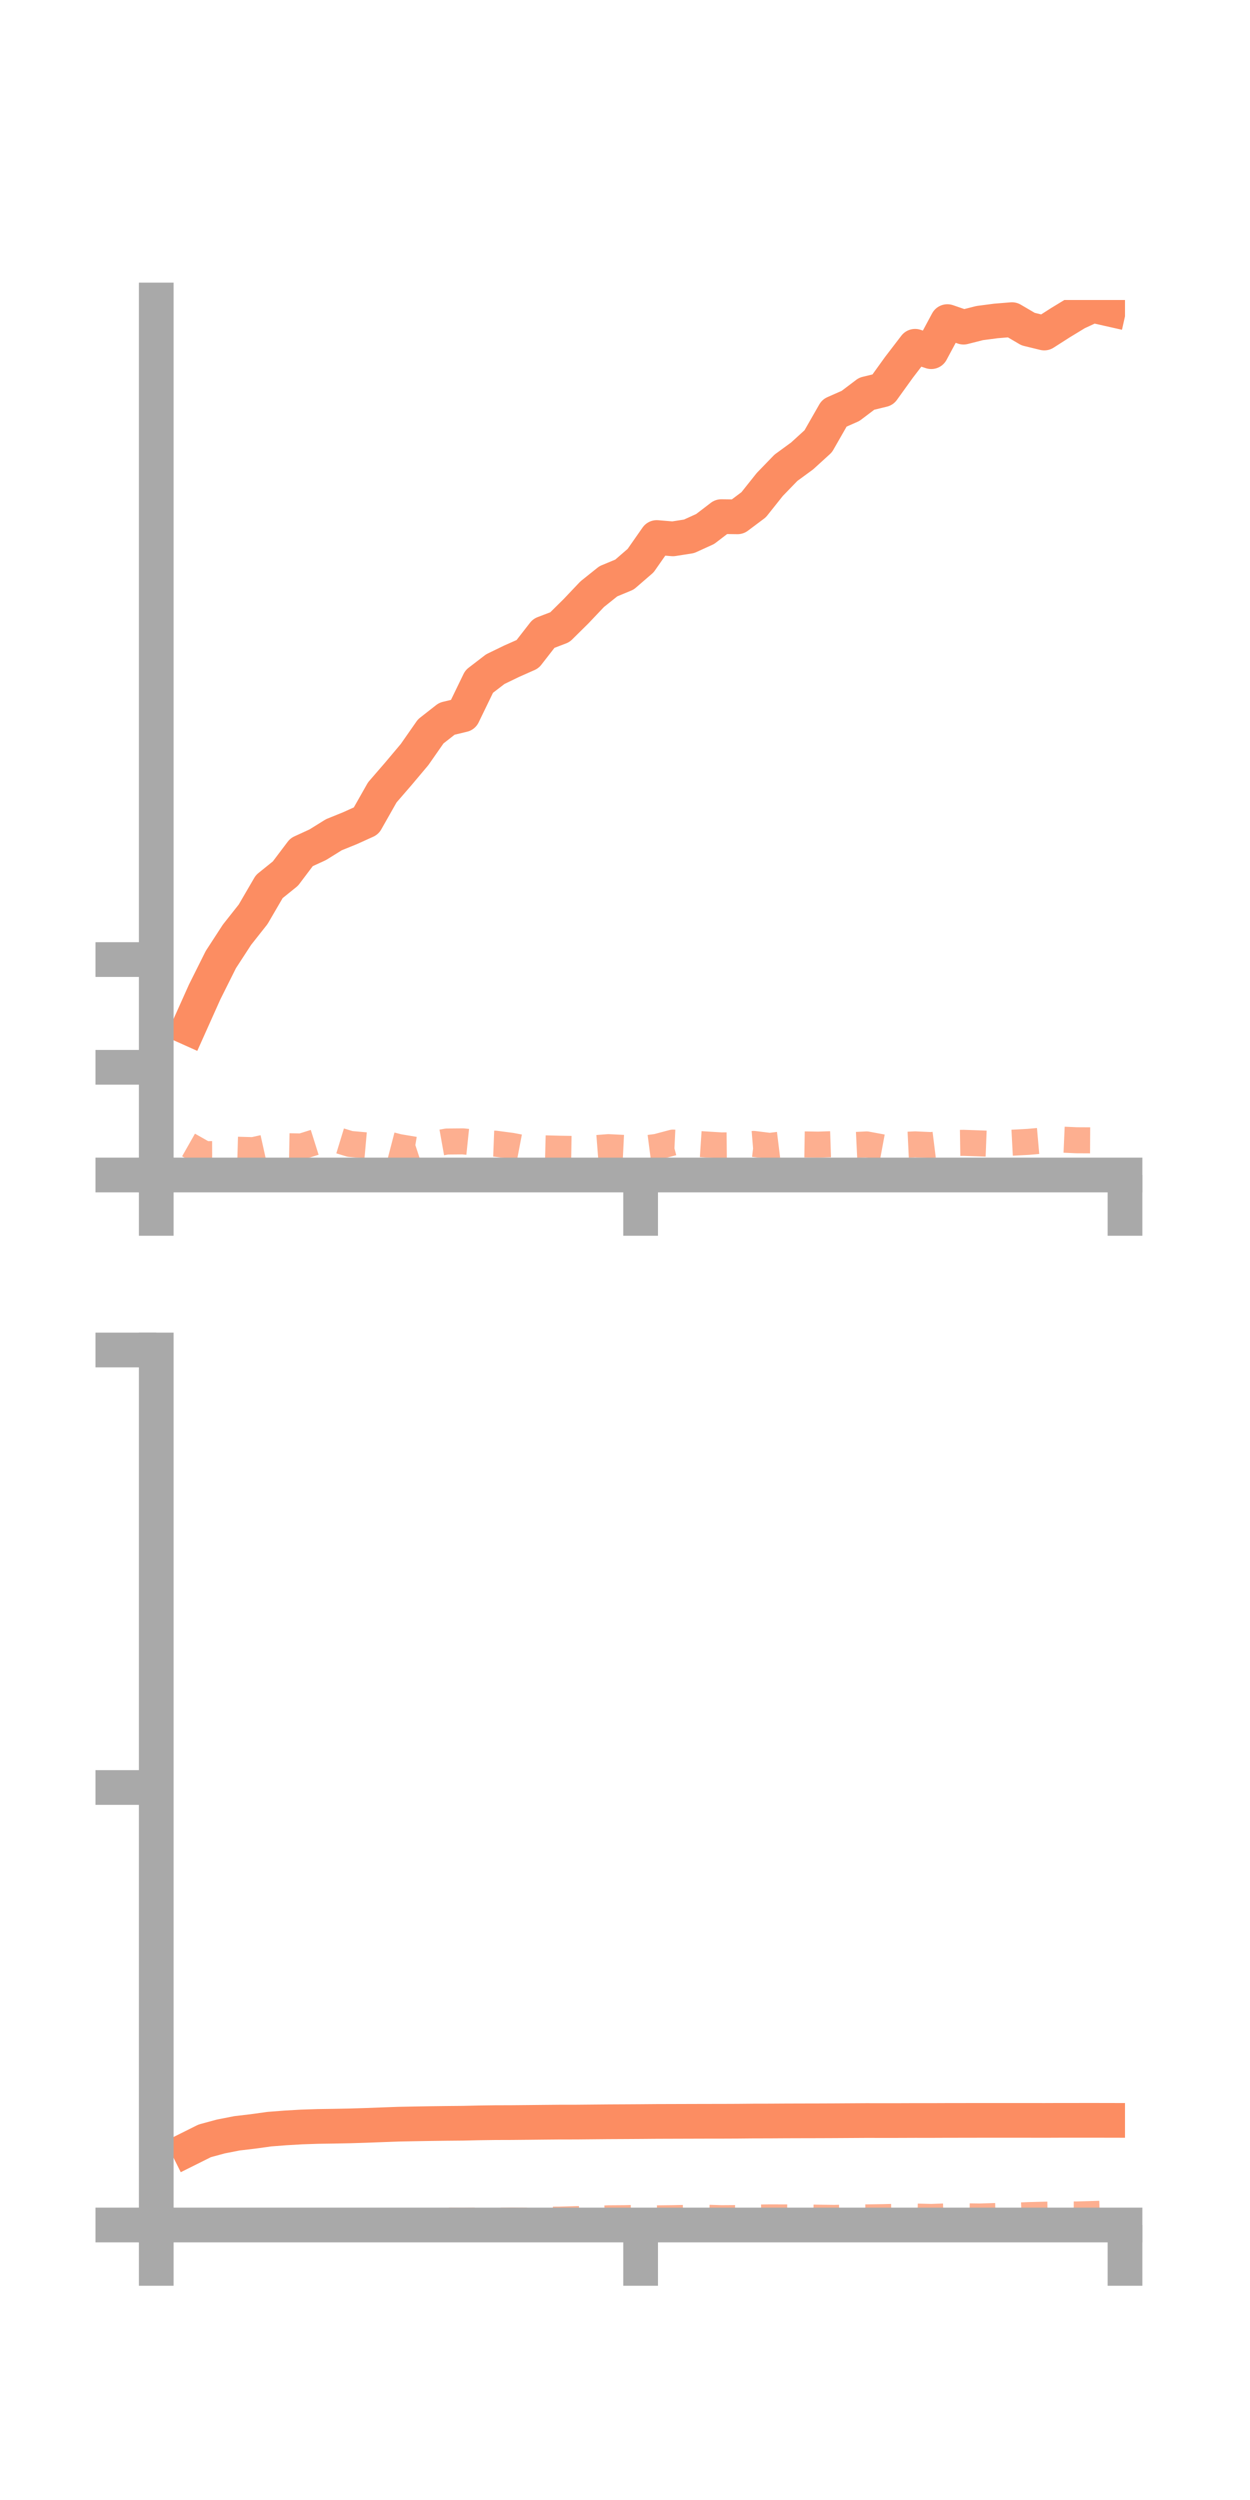 <?xml version="1.0" encoding="utf-8" standalone="no"?>
<!DOCTYPE svg PUBLIC "-//W3C//DTD SVG 1.1//EN"
  "http://www.w3.org/Graphics/SVG/1.1/DTD/svg11.dtd">
<!-- Created with matplotlib (https://matplotlib.org/) -->
<svg height="144pt" version="1.1" viewBox="0 0 72 144" width="72pt" xmlns="http://www.w3.org/2000/svg" xmlns:xlink="http://www.w3.org/1999/xlink">
 <defs>
  <style type="text/css">*{stroke-linecap:butt;stroke-linejoin:round;}</style>
 </defs>
 <g id="figure_1">
  <g id="patch_1">
   <path d="M 0 144 
L 72 144 
L 72 0 
L 0 0 
z
" style="fill:none;"/>
  </g>
  <g id="axes_1">
   <g id="patch_2">
    <path d="M 9 67.68 
L 64.8 67.68 
L 64.8 17.28 
L 9 17.28 
z
" style="fill:none;"/>
   </g>
   <g id="matplotlib.axis_1">
    <g id="xtick_1">
     <g id="line2d_1">
      <defs>
       <path d="M 0 0 
L 0 3.5 
" id="m760a78fce1" style="stroke:#a9a9a9;stroke-width:2;"/>
      </defs>
      <g>
       <use style="fill:#a9a9a9;stroke:#a9a9a9;stroke-width:2;" x="9" xlink:href="#m760a78fce1" y="67.68"/>
      </g>
     </g>
    </g>
    <g id="xtick_2">
     <g id="line2d_2">
      <g>
       <use style="fill:#a9a9a9;stroke:#a9a9a9;stroke-width:2;" x="36.9" xlink:href="#m760a78fce1" y="67.68"/>
      </g>
     </g>
    </g>
    <g id="xtick_3">
     <g id="line2d_3">
      <g>
       <use style="fill:#a9a9a9;stroke:#a9a9a9;stroke-width:2;" x="64.8" xlink:href="#m760a78fce1" y="67.68"/>
      </g>
     </g>
    </g>
   </g>
   <g id="matplotlib.axis_2">
    <g id="ytick_1">
     <g id="line2d_4">
      <defs>
       <path d="M 0 0 
L -3.5 0 
" id="mcb9f3d7e4b" style="stroke:#a9a9a9;stroke-width:2;"/>
      </defs>
      <g>
       <use style="fill:#a9a9a9;stroke:#a9a9a9;stroke-width:2;" x="9" xlink:href="#mcb9f3d7e4b" y="67.68"/>
      </g>
     </g>
    </g>
    <g id="ytick_2">
     <g id="line2d_5">
      <g>
       <use style="fill:#a9a9a9;stroke:#a9a9a9;stroke-width:2;" x="9" xlink:href="#mcb9f3d7e4b" y="61.476"/>
      </g>
     </g>
    </g>
    <g id="ytick_3">
     <g id="line2d_6">
      <g>
       <use style="fill:#a9a9a9;stroke:#a9a9a9;stroke-width:2;" x="9" xlink:href="#mcb9f3d7e4b" y="55.271"/>
      </g>
     </g>
    </g>
   </g>
   <g id="line2d_7">
    <path clip-path="url(#pa06db15095)" d="M 10.86 59.21 
L 11.79 57.135 
L 12.72 55.273 
L 13.65 53.842 
L 14.58 52.665 
L 15.51 51.068 
L 16.44 50.318 
L 17.37 49.086 
L 18.3 48.659 
L 19.23 48.081 
L 20.16 47.704 
L 21.09 47.283 
L 22.02 45.642 
L 22.95 44.567 
L 23.88 43.461 
L 24.81 42.128 
L 25.74 41.399 
L 26.67 41.175 
L 27.6 39.256 
L 28.53 38.542 
L 29.46 38.091 
L 30.39 37.678 
L 31.32 36.482 
L 32.25 36.126 
L 33.18 35.207 
L 34.11 34.226 
L 35.04 33.482 
L 35.97 33.096 
L 36.9 32.292 
L 37.83 30.961 
L 38.76 31.039 
L 39.69 30.893 
L 40.62 30.469 
L 41.55 29.757 
L 42.48 29.77 
L 43.41 29.073 
L 44.34 27.905 
L 45.27 26.944 
L 46.2 26.264 
L 47.13 25.417 
L 48.06 23.791 
L 48.99 23.381 
L 49.92 22.678 
L 50.85 22.452 
L 51.78 21.16 
L 52.71 19.946 
L 53.64 20.257 
L 54.57 18.524 
L 55.5 18.845 
L 56.43 18.609 
L 57.36 18.487 
L 58.29 18.411 
L 59.22 18.956 
L 60.15 19.183 
L 61.08 18.588 
L 62.01 18.022 
L 62.94 17.59 
L 63.87 17.8 
" style="fill:none;stroke:#fc8d62;stroke-linecap:square;stroke-width:2;"/>
   </g>
   <g id="line2d_8">
    <path clip-path="url(#pa06db15095)" d="M 10.86 65.951 
L 11.79 66.479 
L 12.72 66.477 
L 13.65 66.224 
L 14.58 66.25 
L 15.51 66.043 
L 16.44 66.02 
L 17.37 66.037 
L 18.3 65.744 
L 19.23 65.605 
L 20.16 65.89 
L 21.09 65.973 
L 22.02 65.826 
L 22.95 66.068 
L 23.88 66.224 
L 24.81 65.918 
L 25.74 65.752 
L 26.67 65.743 
L 27.6 65.84 
L 28.53 65.876 
L 29.46 65.998 
L 30.39 66.176 
L 31.32 66.143 
L 32.25 66.167 
L 33.18 66.182 
L 34.11 66.148 
L 35.04 66.076 
L 35.97 66.122 
L 36.9 66.182 
L 37.83 66.061 
L 38.76 65.814 
L 39.69 65.858 
L 40.62 65.919 
L 41.55 65.976 
L 42.48 65.967 
L 43.41 65.89 
L 44.34 66.005 
L 45.27 65.89 
L 46.2 65.916 
L 47.13 65.931 
L 48.06 65.9 
L 48.99 65.964 
L 49.92 65.919 
L 50.85 66.092 
L 51.78 65.96 
L 52.71 65.916 
L 53.64 65.958 
L 54.57 65.842 
L 55.5 65.827 
L 56.43 65.859 
L 57.36 65.895 
L 58.29 65.821 
L 59.22 65.772 
L 60.15 65.69 
L 61.08 65.638 
L 62.01 65.679 
L 62.94 65.684 
L 63.87 65.61 
" style="fill:none;stroke:#fc8d62;stroke-dasharray:1.5,1.5;stroke-dashoffset:0;stroke-opacity:0.7;stroke-width:1.5;"/>
   </g>
   <g id="patch_3">
    <path d="M 9 67.68 
L 9 17.28 
" style="fill:none;stroke:#a9a9a9;stroke-linecap:square;stroke-linejoin:miter;stroke-width:2;"/>
   </g>
   <g id="patch_4">
    <path d="M 64.8 67.68 
L 64.8 17.28 
" style="fill:none;"/>
   </g>
   <g id="patch_5">
    <path d="M 9 67.68 
L 64.8 67.68 
" style="fill:none;stroke:#a9a9a9;stroke-linecap:square;stroke-linejoin:miter;stroke-width:2;"/>
   </g>
   <g id="patch_6">
    <path d="M 9 17.28 
L 64.8 17.28 
" style="fill:none;"/>
   </g>
  </g>
  <g id="axes_2">
   <g id="patch_7">
    <path d="M 9 128.16 
L 64.8 128.16 
L 64.8 77.76 
L 9 77.76 
z
" style="fill:none;"/>
   </g>
   <g id="matplotlib.axis_3">
    <g id="xtick_4">
     <g id="line2d_9">
      <g>
       <use style="fill:#a9a9a9;stroke:#a9a9a9;stroke-width:2;" x="9" xlink:href="#m760a78fce1" y="128.16"/>
      </g>
     </g>
    </g>
    <g id="xtick_5">
     <g id="line2d_10">
      <g>
       <use style="fill:#a9a9a9;stroke:#a9a9a9;stroke-width:2;" x="36.9" xlink:href="#m760a78fce1" y="128.16"/>
      </g>
     </g>
    </g>
    <g id="xtick_6">
     <g id="line2d_11">
      <g>
       <use style="fill:#a9a9a9;stroke:#a9a9a9;stroke-width:2;" x="64.8" xlink:href="#m760a78fce1" y="128.16"/>
      </g>
     </g>
    </g>
   </g>
   <g id="matplotlib.axis_4">
    <g id="ytick_4">
     <g id="line2d_12">
      <g>
       <use style="fill:#a9a9a9;stroke:#a9a9a9;stroke-width:2;" x="9" xlink:href="#mcb9f3d7e4b" y="128.16"/>
      </g>
     </g>
    </g>
    <g id="ytick_5">
     <g id="line2d_13">
      <g>
       <use style="fill:#a9a9a9;stroke:#a9a9a9;stroke-width:2;" x="9" xlink:href="#mcb9f3d7e4b" y="102.96"/>
      </g>
     </g>
    </g>
    <g id="ytick_6">
     <g id="line2d_14">
      <g>
       <use style="fill:#a9a9a9;stroke:#a9a9a9;stroke-width:2;" x="9" xlink:href="#mcb9f3d7e4b" y="77.76"/>
      </g>
     </g>
    </g>
   </g>
   <g id="line2d_15">
    <path clip-path="url(#pea0a756c93)" d="M 10.86 123.778 
L 11.79 123.314 
L 12.72 123.061 
L 13.65 122.879 
L 14.58 122.769 
L 15.51 122.64 
L 16.44 122.568 
L 17.37 122.514 
L 18.3 122.483 
L 19.23 122.469 
L 20.16 122.451 
L 21.09 122.422 
L 22.02 122.387 
L 22.95 122.353 
L 23.88 122.335 
L 24.81 122.319 
L 25.74 122.307 
L 26.67 122.298 
L 27.6 122.277 
L 28.53 122.264 
L 29.46 122.261 
L 30.39 122.252 
L 31.32 122.242 
L 32.25 122.233 
L 33.18 122.232 
L 34.11 122.223 
L 35.04 122.214 
L 35.97 122.209 
L 36.9 122.203 
L 37.83 122.195 
L 38.76 122.192 
L 39.69 122.189 
L 40.62 122.186 
L 41.55 122.185 
L 42.48 122.181 
L 43.41 122.172 
L 44.34 122.17 
L 45.27 122.164 
L 46.2 122.161 
L 47.13 122.159 
L 48.06 122.155 
L 48.99 122.149 
L 49.92 122.143 
L 50.85 122.145 
L 51.78 122.144 
L 52.71 122.14 
L 53.64 122.141 
L 54.57 122.137 
L 55.5 122.136 
L 56.43 122.134 
L 57.36 122.134 
L 58.29 122.134 
L 59.22 122.134 
L 60.15 122.136 
L 61.08 122.132 
L 62.01 122.132 
L 62.94 122.131 
L 63.87 122.133 
" style="fill:none;stroke:#fc8d62;stroke-linecap:square;stroke-width:2;"/>
   </g>
   <g id="line2d_16">
    <path clip-path="url(#pea0a756c93)" d="M 10.86 128.12 
L 11.79 128.064 
L 12.72 128.062 
L 13.65 128.056 
L 14.58 128.027 
L 15.51 127.992 
L 16.44 127.999 
L 17.37 128.048 
L 18.3 128.042 
L 19.23 128.066 
L 20.16 128.038 
L 21.09 128.031 
L 22.02 128.005 
L 22.95 128.009 
L 23.88 127.994 
L 24.81 127.942 
L 25.74 127.907 
L 26.67 127.918 
L 27.6 127.905 
L 28.53 127.918 
L 29.46 127.902 
L 30.39 127.914 
L 31.32 127.858 
L 32.25 127.851 
L 33.18 127.822 
L 34.11 127.822 
L 35.04 127.774 
L 35.97 127.767 
L 36.9 127.747 
L 37.83 127.778 
L 38.76 127.766 
L 39.69 127.747 
L 40.62 127.738 
L 41.55 127.768 
L 42.48 127.761 
L 43.41 127.734 
L 44.34 127.721 
L 45.27 127.724 
L 46.2 127.72 
L 47.13 127.739 
L 48.06 127.751 
L 48.99 127.728 
L 49.92 127.722 
L 50.85 127.708 
L 51.78 127.686 
L 52.71 127.672 
L 53.64 127.696 
L 54.57 127.663 
L 55.5 127.657 
L 56.43 127.671 
L 57.36 127.643 
L 58.29 127.631 
L 59.22 127.591 
L 60.15 127.567 
L 61.08 127.547 
L 62.01 127.554 
L 62.94 127.528 
L 63.87 127.498 
" style="fill:none;stroke:#fc8d62;stroke-dasharray:1.5,1.5;stroke-dashoffset:0;stroke-opacity:0.7;stroke-width:1.5;"/>
   </g>
   <g id="patch_8">
    <path d="M 9 128.16 
L 9 77.76 
" style="fill:none;stroke:#a9a9a9;stroke-linecap:square;stroke-linejoin:miter;stroke-width:2;"/>
   </g>
   <g id="patch_9">
    <path d="M 64.8 128.16 
L 64.8 77.76 
" style="fill:none;"/>
   </g>
   <g id="patch_10">
    <path d="M 9 128.16 
L 64.8 128.16 
" style="fill:none;stroke:#a9a9a9;stroke-linecap:square;stroke-linejoin:miter;stroke-width:2;"/>
   </g>
   <g id="patch_11">
    <path d="M 9 77.76 
L 64.8 77.76 
" style="fill:none;"/>
   </g>
  </g>
 </g>
 <defs>
  <clipPath id="pa06db15095">
   <rect height="50.4" width="55.8" x="9" y="17.28"/>
  </clipPath>
  <clipPath id="pea0a756c93">
   <rect height="50.4" width="55.8" x="9" y="77.76"/>
  </clipPath>
 </defs>
</svg>
